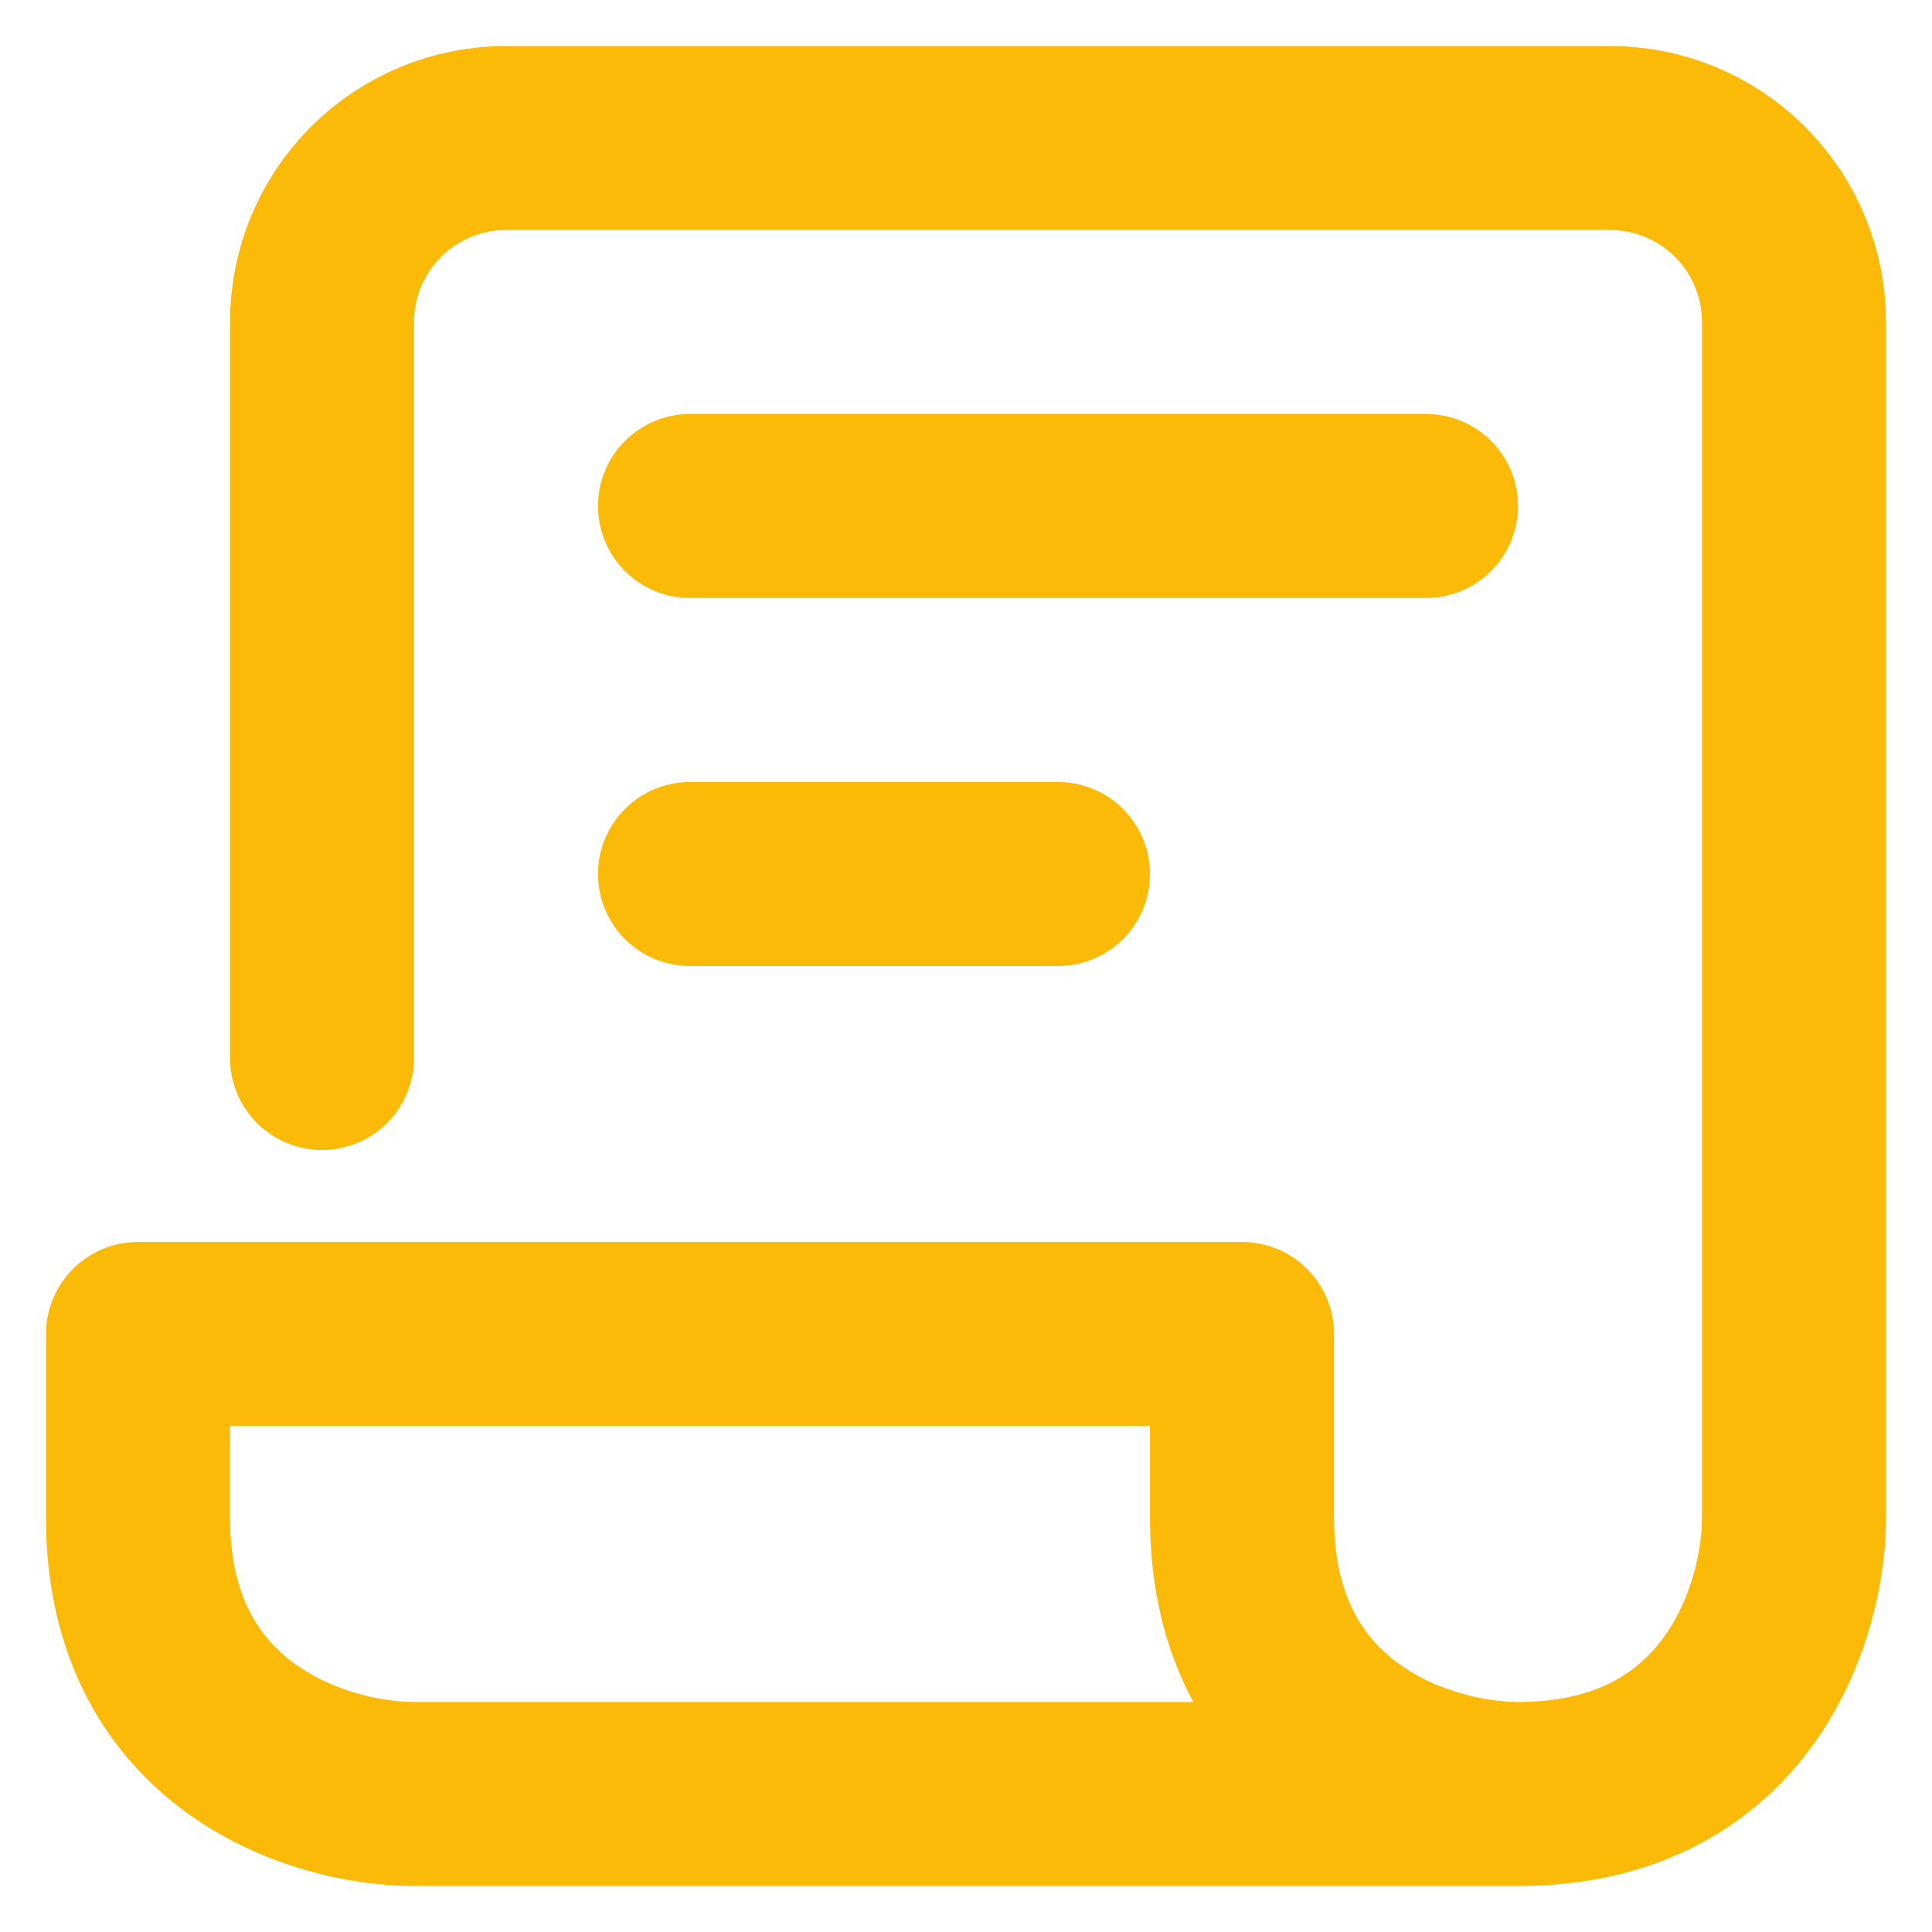 <svg width="28" height="28" viewBox="0 0 28 28" fill="none" xmlns="http://www.w3.org/2000/svg">
<path d="M4.667 15.333V4.667C4.667 3.959 4.948 3.281 5.448 2.781C5.948 2.281 6.626 2 7.333 2H23.333C24.041 2 24.719 2.281 25.219 2.781C25.719 3.281 26 3.959 26 4.667V22C26 23.333 25.2 26 22 26M22 26H6C4.667 26 2 25.2 2 22V19.333H18V22C18 25.2 20.667 26 22 26ZM10 7.333H20.667M10 12.667H15.333" stroke="#FCBA08" stroke-width="2.667" stroke-linecap="round" stroke-linejoin="round"/>
</svg>
